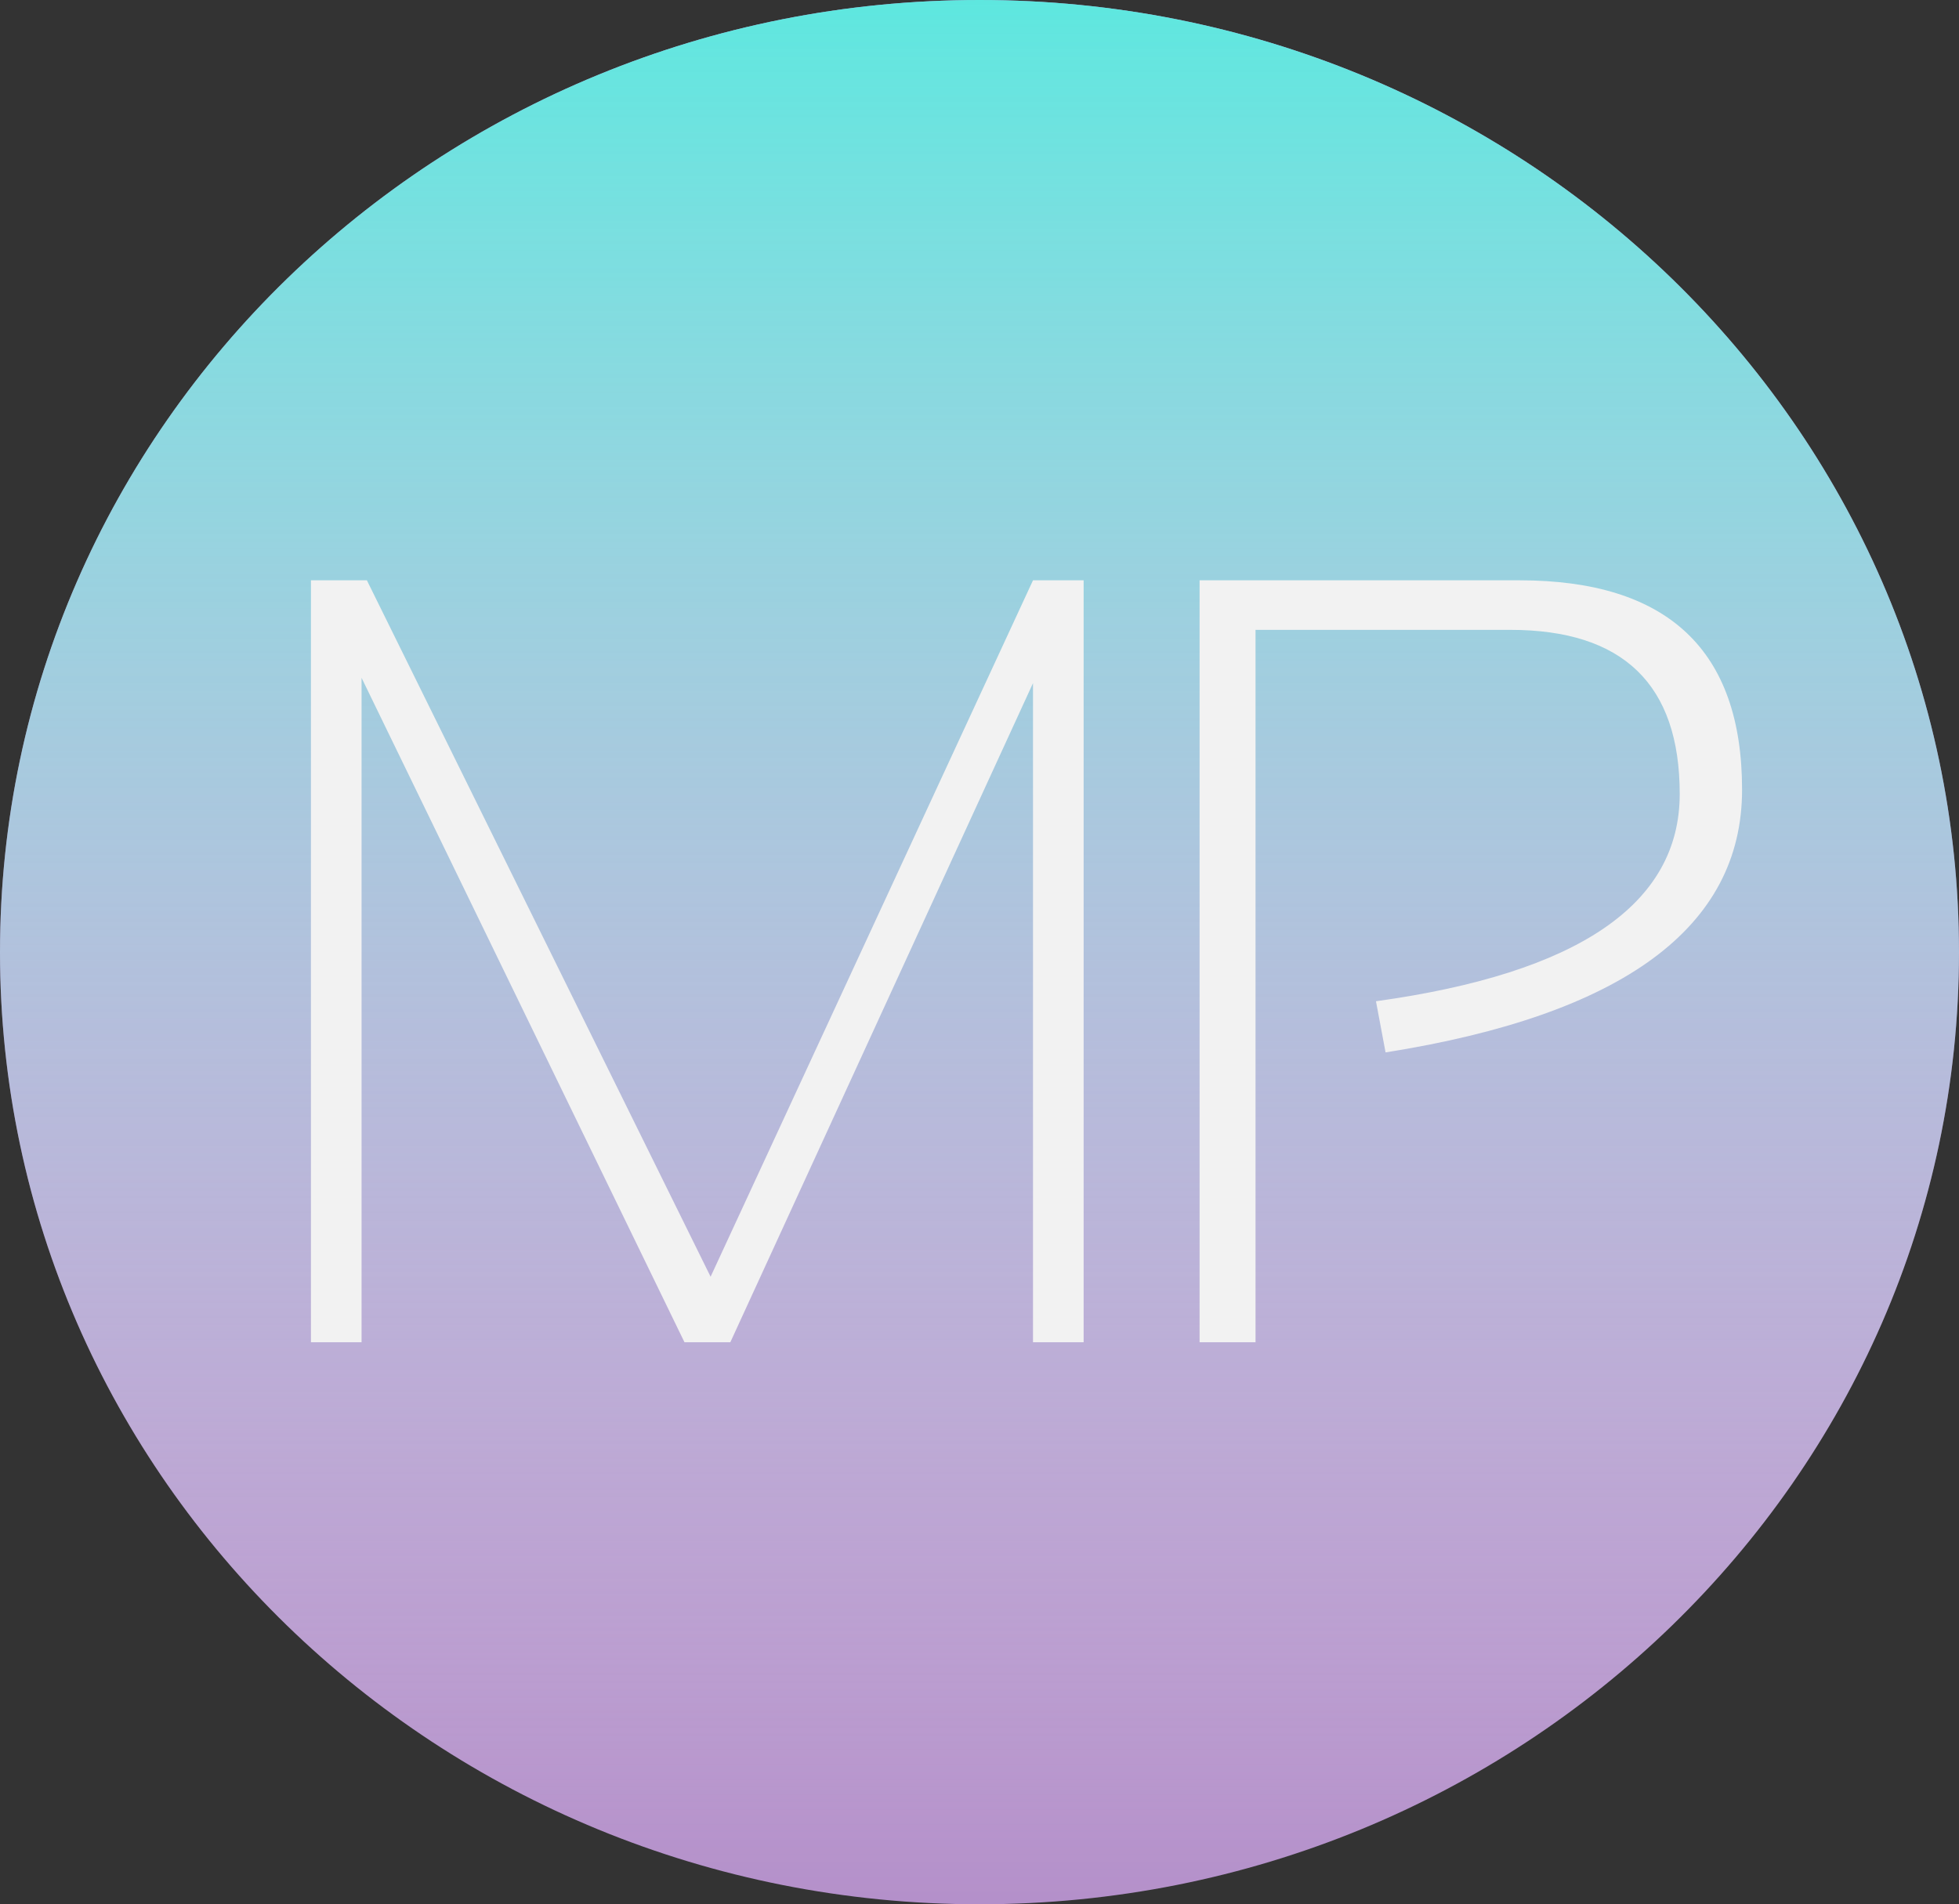 <svg width="359" height="349" viewBox="0 0 359 349" version="1.1" xmlns="http://www.w3.org/2000/svg" xmlns:xlink="http://www.w3.org/1999/xlink">
<rect x="0" y="0" width="359" height="349" fill="#333333" stroke="none"/>
<title>Logo</title>
<desc>Created using Figma</desc>
<g id="Canvas" transform="translate(-2115 -689)">
<g id="Logo">
<g id="Ellipse">
<use xlink:href="#path0_fill" transform="translate(2115 689)" fill="#B490CA"/>
<use xlink:href="#path0_fill" transform="translate(2115 689)" fill="url(#paint1_linear)"/>
</g>
<g id="MP">
<use xlink:href="#path1_fill" transform="translate(2017 864)" fill="#F2F2F2"/>
</g>
</g>
</g>
<defs>
<linearGradient id="paint1_linear" x1="0" y1="0" x2="1" y2="0" gradientUnits="userSpaceOnUse" gradientTransform="matrix(2.19824e-14 349 -359 2.13701e-14 359 -2.13701e-14)">
<stop offset="0" stop-color="#5EE7DF"/>
<stop offset="1" stop-color="#FFFFFF" stop-opacity="0"/>
</linearGradient>
<path id="path0_fill" d="M 359 174.5C 359 270.874 278.635 349 179.5 349C 80.365 349 0 270.874 0 174.5C 0 78.126 80.365 0 179.5 0C 278.635 0 359 78.126 359 174.5Z"/>
<path id="path1_fill" d="M 154.98 71L 154.98 -68.648L 165.234 -68.648L 228.223 58.988L 287.305 -68.648L 296.582 -68.648L 296.582 71L 287.305 71L 287.305 -49.801L 231.836 71L 223.438 71L 164.258 -50.777L 164.258 71L 154.98 71ZM 317.832 71L 317.832 -68.648L 376.426 -68.648C 403.639 -68.648 417.246 -55.855 417.246 -30.27C 417.246 -5.074 395.469 10.974 351.914 17.875L 350.156 8.5C 387.266 3.357 405.82 -9.306 405.82 -29.488C 405.82 -49.54 395.469 -59.566 374.766 -59.566L 328.086 -59.566L 328.086 71L 317.832 71Z"/>
</defs>
</svg>
